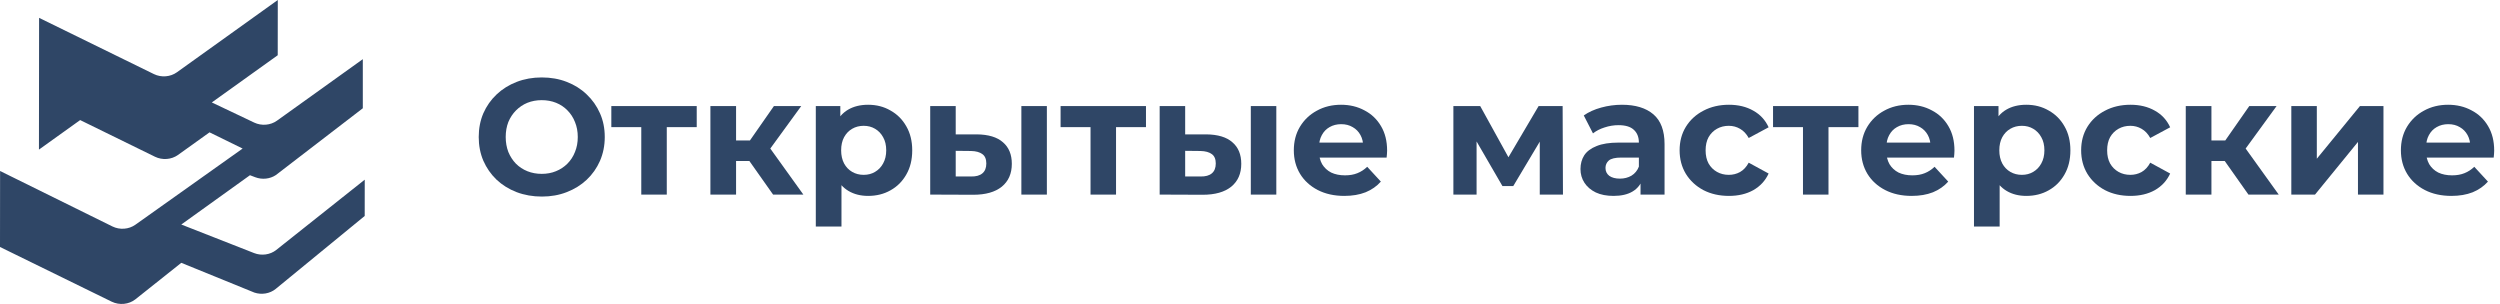<svg width="329" height="40" viewBox="0 0 329 40" fill="none" xmlns="http://www.w3.org/2000/svg">
<path d="M47.746 7.786V14.247L36.301 23.04C35.524 23.558 34.491 23.667 33.597 23.326L32.895 23.059L23.858 29.547L33.439 33.305C34.415 33.688 35.555 33.529 36.349 32.898L48 23.645L47.995 28.42L36.279 38.024C35.523 38.642 34.434 38.827 33.471 38.501L23.858 34.587L17.824 39.386C16.966 40.069 15.71 40.195 14.699 39.7L0 32.502L0.011 22.502L14.794 29.8C15.758 30.276 16.953 30.187 17.813 29.576L31.93 19.549L27.575 17.416L23.418 20.394C22.561 21.009 21.365 21.101 20.399 20.628L10.548 15.802L5.125 19.688L5.144 2.348L20.256 9.75C21.221 10.223 22.417 10.13 23.275 9.516L36.557 0L36.549 7.269L27.875 13.481L33.455 16.133C34.417 16.59 35.596 16.492 36.444 15.884L47.746 7.786Z" fill="#2F4666"/>
<path d="M71.315 25.868C70.117 25.868 69.005 25.673 67.98 25.283C66.97 24.894 66.089 24.345 65.338 23.638C64.602 22.93 64.025 22.101 63.606 21.148C63.202 20.195 63 19.156 63 18.03C63 16.904 63.202 15.864 63.606 14.912C64.025 13.959 64.609 13.129 65.36 12.422C66.111 11.714 66.991 11.166 68.002 10.776C69.012 10.386 70.109 10.191 71.293 10.191C72.491 10.191 73.588 10.386 74.584 10.776C75.595 11.166 76.468 11.714 77.204 12.422C77.955 13.129 78.54 13.959 78.958 14.912C79.377 15.85 79.586 16.889 79.586 18.03C79.586 19.156 79.377 20.202 78.958 21.169C78.54 22.122 77.955 22.952 77.204 23.66C76.468 24.352 75.595 24.894 74.584 25.283C73.588 25.673 72.498 25.868 71.315 25.868ZM71.293 22.88C71.972 22.88 72.592 22.765 73.155 22.534C73.733 22.303 74.238 21.971 74.671 21.538C75.104 21.104 75.436 20.592 75.667 20C75.912 19.408 76.035 18.752 76.035 18.03C76.035 17.308 75.912 16.651 75.667 16.059C75.436 15.467 75.104 14.955 74.671 14.522C74.252 14.089 73.754 13.757 73.177 13.526C72.599 13.295 71.972 13.18 71.293 13.18C70.615 13.18 69.987 13.295 69.409 13.526C68.846 13.757 68.348 14.089 67.915 14.522C67.482 14.955 67.143 15.467 66.897 16.059C66.666 16.651 66.551 17.308 66.551 18.03C66.551 18.737 66.666 19.394 66.897 20C67.143 20.592 67.475 21.104 67.894 21.538C68.327 21.971 68.832 22.303 69.409 22.534C69.987 22.765 70.615 22.88 71.293 22.88Z" fill="#2F4666"/>
<path d="M84.392 25.608V15.951L85.15 16.731H80.451V13.959H91.689V16.731H86.99L87.748 15.951V25.608H84.392Z" fill="#2F4666"/>
<path d="M101.739 25.608L97.841 20.087L100.591 18.463L105.723 25.608H101.739ZM93.489 25.608V13.959H96.867V25.608H93.489ZM95.871 21.191V18.484H99.942V21.191H95.871ZM100.916 20.173L97.755 19.827L101.847 13.959H105.442L100.916 20.173Z" fill="#2F4666"/>
<path d="M114.246 25.781C113.264 25.781 112.405 25.565 111.669 25.132C110.933 24.699 110.355 24.042 109.937 23.162C109.533 22.267 109.33 21.14 109.33 19.784C109.33 18.412 109.525 17.286 109.915 16.406C110.305 15.525 110.868 14.868 111.604 14.435C112.34 14.002 113.221 13.786 114.246 13.786C115.343 13.786 116.324 14.038 117.19 14.544C118.071 15.034 118.764 15.727 119.269 16.622C119.789 17.517 120.049 18.571 120.049 19.784C120.049 21.011 119.789 22.072 119.269 22.967C118.764 23.862 118.071 24.555 117.19 25.045C116.324 25.536 115.343 25.781 114.246 25.781ZM107.36 29.809V13.959H110.586V16.341L110.521 19.805L110.738 23.248V29.809H107.36ZM113.661 23.01C114.224 23.01 114.722 22.88 115.155 22.62C115.603 22.36 115.956 21.992 116.216 21.516C116.49 21.025 116.627 20.448 116.627 19.784C116.627 19.105 116.49 18.528 116.216 18.051C115.956 17.575 115.603 17.207 115.155 16.947C114.722 16.687 114.224 16.557 113.661 16.557C113.098 16.557 112.593 16.687 112.145 16.947C111.698 17.207 111.344 17.575 111.084 18.051C110.825 18.528 110.695 19.105 110.695 19.784C110.695 20.448 110.825 21.025 111.084 21.516C111.344 21.992 111.698 22.36 112.145 22.62C112.593 22.88 113.098 23.01 113.661 23.01Z" fill="#2F4666"/>
<path d="M134.412 25.608V13.959H137.768V25.608H134.412ZM128.544 17.683C130.074 17.698 131.222 18.044 131.987 18.723C132.766 19.387 133.156 20.332 133.156 21.559C133.156 22.844 132.716 23.847 131.835 24.569C130.954 25.276 129.706 25.63 128.089 25.63L122.416 25.608V13.959H125.772V17.683H128.544ZM127.786 23.226C128.436 23.241 128.934 23.104 129.28 22.815C129.626 22.526 129.8 22.093 129.8 21.516C129.8 20.938 129.626 20.527 129.28 20.282C128.934 20.022 128.436 19.885 127.786 19.87L125.772 19.849V23.226H127.786Z" fill="#2F4666"/>
<path d="M143.514 25.608V15.951L144.272 16.731H139.573V13.959H150.811V16.731H146.112L146.87 15.951V25.608H143.514Z" fill="#2F4666"/>
<path d="M164.607 25.608V13.959H167.963V25.608H164.607ZM158.739 17.683C160.269 17.698 161.417 18.044 162.182 18.723C162.962 19.387 163.351 20.332 163.351 21.559C163.351 22.844 162.911 23.847 162.031 24.569C161.15 25.276 159.901 25.63 158.285 25.63L152.612 25.608V13.959H155.968V17.683H158.739ZM157.981 23.226C158.631 23.241 159.129 23.104 159.476 22.815C159.822 22.526 159.995 22.093 159.995 21.516C159.995 20.938 159.822 20.527 159.476 20.282C159.129 20.022 158.631 19.885 157.981 19.87L155.968 19.849V23.226H157.981Z" fill="#2F4666"/>
<path d="M176.914 25.781C175.586 25.781 174.417 25.522 173.406 25.002C172.41 24.482 171.638 23.775 171.09 22.88C170.541 21.971 170.267 20.938 170.267 19.784C170.267 18.614 170.534 17.582 171.068 16.687C171.616 15.778 172.36 15.07 173.298 14.565C174.236 14.046 175.297 13.786 176.481 13.786C177.622 13.786 178.646 14.031 179.556 14.522C180.48 14.998 181.209 15.691 181.743 16.601C182.277 17.496 182.544 18.571 182.544 19.827C182.544 19.957 182.537 20.108 182.522 20.282C182.508 20.44 182.493 20.592 182.479 20.736H173.017V18.766H180.703L179.404 19.351C179.404 18.744 179.282 18.217 179.036 17.77C178.791 17.322 178.452 16.976 178.018 16.731C177.585 16.471 177.08 16.341 176.503 16.341C175.925 16.341 175.413 16.471 174.965 16.731C174.532 16.976 174.193 17.33 173.948 17.791C173.702 18.239 173.58 18.773 173.58 19.394V19.913C173.58 20.549 173.717 21.112 173.991 21.602C174.28 22.079 174.677 22.447 175.182 22.707C175.702 22.952 176.308 23.075 177.001 23.075C177.622 23.075 178.163 22.981 178.625 22.793C179.101 22.606 179.534 22.324 179.924 21.949L181.721 23.898C181.187 24.504 180.516 24.973 179.707 25.305C178.899 25.623 177.968 25.781 176.914 25.781Z" fill="#2F4666"/>
<path d="M191.265 25.608V13.959H194.795L199.19 21.927H197.783L202.481 13.959H205.643L205.686 25.608H202.633V17.424L203.153 17.77L199.147 24.482H197.718L193.69 17.532L194.318 17.38V25.608H191.265Z" fill="#2F4666"/>
<path d="M215.894 25.608V23.335L215.677 22.837V18.766C215.677 18.044 215.454 17.481 215.006 17.077C214.573 16.673 213.902 16.471 212.992 16.471C212.372 16.471 211.758 16.572 211.152 16.774C210.56 16.962 210.055 17.221 209.636 17.553L208.424 15.193C209.059 14.746 209.824 14.399 210.719 14.154C211.614 13.909 212.523 13.786 213.447 13.786C215.223 13.786 216.601 14.204 217.583 15.042C218.564 15.879 219.055 17.185 219.055 18.961V25.608H215.894ZM212.343 25.781C211.433 25.781 210.654 25.63 210.004 25.327C209.355 25.009 208.857 24.583 208.51 24.049C208.164 23.515 207.991 22.916 207.991 22.252C207.991 21.559 208.157 20.953 208.489 20.433C208.835 19.913 209.376 19.509 210.113 19.221C210.849 18.918 211.809 18.766 212.992 18.766H216.089V20.736H213.36C212.567 20.736 212.018 20.866 211.715 21.126C211.426 21.386 211.282 21.711 211.282 22.101C211.282 22.534 211.448 22.88 211.78 23.14C212.126 23.385 212.595 23.508 213.187 23.508C213.75 23.508 214.255 23.378 214.703 23.118C215.15 22.844 215.475 22.447 215.677 21.927L216.197 23.486C215.952 24.237 215.504 24.807 214.855 25.197C214.205 25.587 213.368 25.781 212.343 25.781Z" fill="#2F4666"/>
<path d="M227.533 25.781C226.277 25.781 225.158 25.529 224.176 25.024C223.195 24.504 222.423 23.789 221.86 22.88C221.311 21.971 221.037 20.938 221.037 19.784C221.037 18.614 221.311 17.582 221.86 16.687C222.423 15.778 223.195 15.07 224.176 14.565C225.158 14.046 226.277 13.786 227.533 13.786C228.76 13.786 229.828 14.046 230.737 14.565C231.647 15.07 232.318 15.8 232.751 16.752L230.131 18.16C229.828 17.611 229.445 17.207 228.983 16.947C228.536 16.687 228.045 16.557 227.511 16.557C226.934 16.557 226.414 16.687 225.952 16.947C225.49 17.207 225.122 17.575 224.848 18.051C224.588 18.528 224.458 19.105 224.458 19.784C224.458 20.462 224.588 21.04 224.848 21.516C225.122 21.992 225.49 22.36 225.952 22.62C226.414 22.88 226.934 23.01 227.511 23.01C228.045 23.01 228.536 22.887 228.983 22.642C229.445 22.382 229.828 21.971 230.131 21.408L232.751 22.837C232.318 23.775 231.647 24.504 230.737 25.024C229.828 25.529 228.76 25.781 227.533 25.781Z" fill="#2F4666"/>
<path d="M237.272 25.608V15.951L238.03 16.731H233.332V13.959H244.569V16.731H239.871L240.629 15.951V25.608H237.272Z" fill="#2F4666"/>
<path d="M251.578 25.781C250.25 25.781 249.081 25.522 248.071 25.002C247.075 24.482 246.302 23.775 245.754 22.88C245.205 21.971 244.931 20.938 244.931 19.784C244.931 18.614 245.198 17.582 245.732 16.687C246.281 15.778 247.024 15.07 247.962 14.565C248.901 14.046 249.962 13.786 251.145 13.786C252.286 13.786 253.311 14.031 254.22 14.522C255.144 14.998 255.873 15.691 256.407 16.601C256.941 17.496 257.208 18.571 257.208 19.827C257.208 19.957 257.201 20.108 257.186 20.282C257.172 20.44 257.158 20.592 257.143 20.736H247.681V18.766H255.368L254.068 19.351C254.068 18.744 253.946 18.217 253.7 17.77C253.455 17.322 253.116 16.976 252.683 16.731C252.25 16.471 251.744 16.341 251.167 16.341C250.59 16.341 250.077 16.471 249.63 16.731C249.197 16.976 248.857 17.33 248.612 17.791C248.367 18.239 248.244 18.773 248.244 19.394V19.913C248.244 20.549 248.381 21.112 248.655 21.602C248.944 22.079 249.341 22.447 249.846 22.707C250.366 22.952 250.972 23.075 251.665 23.075C252.286 23.075 252.827 22.981 253.289 22.793C253.765 22.606 254.198 22.324 254.588 21.949L256.385 23.898C255.851 24.504 255.18 24.973 254.372 25.305C253.563 25.623 252.632 25.781 251.578 25.781Z" fill="#2F4666"/>
<path d="M266.661 25.781C265.68 25.781 264.821 25.565 264.085 25.132C263.348 24.699 262.771 24.042 262.352 23.162C261.948 22.267 261.746 21.14 261.746 19.784C261.746 18.412 261.941 17.286 262.331 16.406C262.72 15.525 263.283 14.868 264.02 14.435C264.756 14.002 265.636 13.786 266.661 13.786C267.758 13.786 268.74 14.038 269.606 14.544C270.487 15.034 271.18 15.727 271.685 16.622C272.204 17.517 272.464 18.571 272.464 19.784C272.464 21.011 272.204 22.072 271.685 22.967C271.18 23.862 270.487 24.555 269.606 25.045C268.74 25.536 267.758 25.781 266.661 25.781ZM259.776 29.809V13.959H263.002V16.341L262.937 19.805L263.154 23.248V29.809H259.776ZM266.077 23.01C266.64 23.01 267.138 22.88 267.571 22.62C268.018 22.36 268.372 21.992 268.632 21.516C268.906 21.025 269.043 20.448 269.043 19.784C269.043 19.105 268.906 18.528 268.632 18.051C268.372 17.575 268.018 17.207 267.571 16.947C267.138 16.687 266.64 16.557 266.077 16.557C265.514 16.557 265.008 16.687 264.561 16.947C264.113 17.207 263.76 17.575 263.5 18.051C263.24 18.528 263.11 19.105 263.11 19.784C263.11 20.448 263.24 21.025 263.5 21.516C263.76 21.992 264.113 22.36 264.561 22.62C265.008 22.88 265.514 23.01 266.077 23.01Z" fill="#2F4666"/>
<path d="M280.375 25.781C279.119 25.781 278 25.529 277.019 25.024C276.037 24.504 275.265 23.789 274.702 22.88C274.153 21.971 273.879 20.938 273.879 19.784C273.879 18.614 274.153 17.582 274.702 16.687C275.265 15.778 276.037 15.07 277.019 14.565C278 14.046 279.119 13.786 280.375 13.786C281.602 13.786 282.67 14.046 283.579 14.565C284.489 15.07 285.16 15.8 285.593 16.752L282.973 18.16C282.67 17.611 282.287 17.207 281.826 16.947C281.378 16.687 280.887 16.557 280.353 16.557C279.776 16.557 279.256 16.687 278.794 16.947C278.332 17.207 277.964 17.575 277.69 18.051C277.43 18.528 277.3 19.105 277.3 19.784C277.3 20.462 277.43 21.04 277.69 21.516C277.964 21.992 278.332 22.36 278.794 22.62C279.256 22.88 279.776 23.01 280.353 23.01C280.887 23.01 281.378 22.887 281.826 22.642C282.287 22.382 282.67 21.971 282.973 21.408L285.593 22.837C285.16 23.775 284.489 24.504 283.579 25.024C282.67 25.529 281.602 25.781 280.375 25.781Z" fill="#2F4666"/>
<path d="M295.895 25.608L291.998 20.087L294.748 18.463L299.88 25.608H295.895ZM287.646 25.608V13.959H291.024V25.608H287.646ZM290.028 21.191V18.484H294.098V21.191H290.028ZM295.073 20.173L291.911 19.827L296.004 13.959H299.598L295.073 20.173Z" fill="#2F4666"/>
<path d="M301.538 25.608V13.959H304.894V20.888L310.567 13.959H313.664V25.608H310.308V18.679L304.656 25.608H301.538Z" fill="#2F4666"/>
<path d="M322.606 25.781C321.278 25.781 320.108 25.522 319.098 25.002C318.102 24.482 317.33 23.775 316.781 22.88C316.232 21.971 315.958 20.938 315.958 19.784C315.958 18.614 316.225 17.582 316.759 16.687C317.308 15.778 318.051 15.07 318.99 14.565C319.928 14.046 320.989 13.786 322.173 13.786C323.313 13.786 324.338 14.031 325.247 14.522C326.171 14.998 326.9 15.691 327.434 16.601C327.968 17.496 328.235 18.571 328.235 19.827C328.235 19.957 328.228 20.108 328.214 20.282C328.199 20.44 328.185 20.592 328.17 20.736H318.708V18.766H326.395L325.096 19.351C325.096 18.744 324.973 18.217 324.728 17.77C324.482 17.322 324.143 16.976 323.71 16.731C323.277 16.471 322.772 16.341 322.194 16.341C321.617 16.341 321.104 16.471 320.657 16.731C320.224 16.976 319.885 17.33 319.639 17.791C319.394 18.239 319.271 18.773 319.271 19.394V19.913C319.271 20.549 319.408 21.112 319.682 21.602C319.971 22.079 320.368 22.447 320.873 22.707C321.393 22.952 321.999 23.075 322.692 23.075C323.313 23.075 323.854 22.981 324.316 22.793C324.793 22.606 325.226 22.324 325.615 21.949L327.413 23.898C326.878 24.504 326.207 24.973 325.399 25.305C324.59 25.623 323.659 25.781 322.606 25.781Z" fill="#2F4666"/>
</svg>
